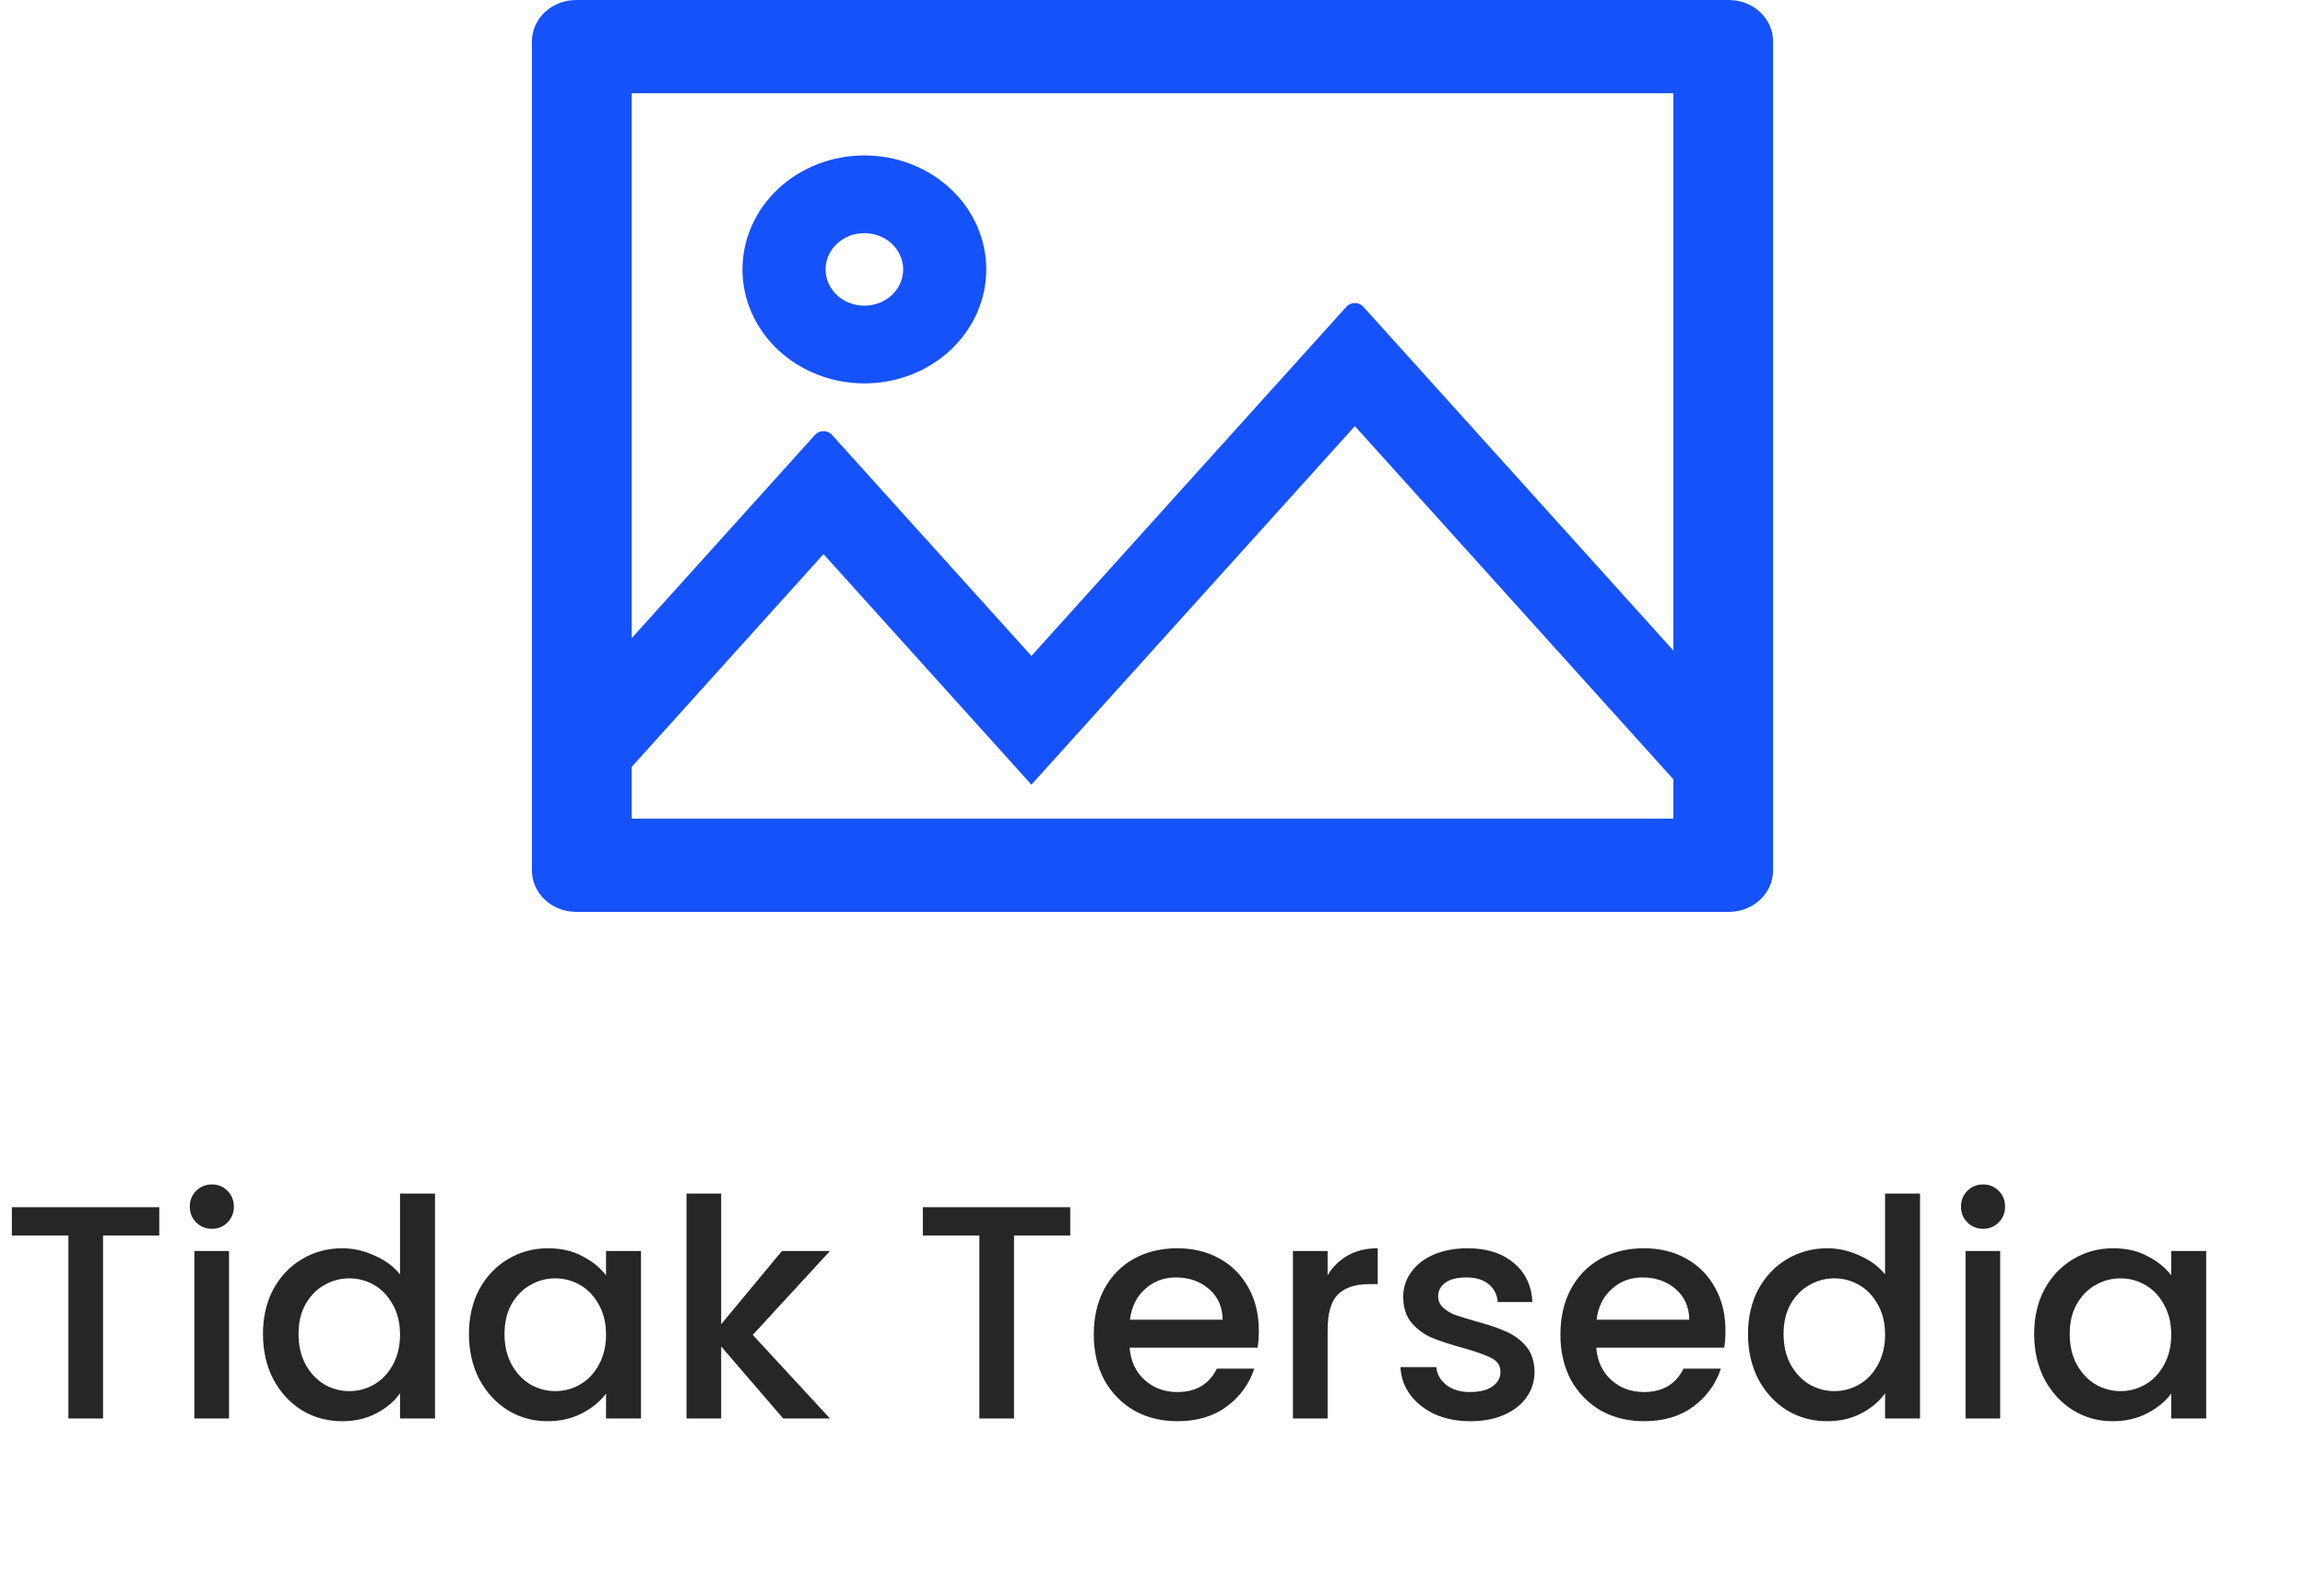 <svg width="91" height="63" viewBox="0 0 91 63" fill="none" xmlns="http://www.w3.org/2000/svg">
<path d="M6.288 47.66V48.776H4.068V56H2.7V48.776H0.468V47.66H6.288ZM8.369 48.512C8.121 48.512 7.913 48.428 7.745 48.26C7.577 48.092 7.493 47.884 7.493 47.636C7.493 47.388 7.577 47.18 7.745 47.012C7.913 46.844 8.121 46.76 8.369 46.76C8.609 46.76 8.813 46.844 8.981 47.012C9.149 47.18 9.233 47.388 9.233 47.636C9.233 47.884 9.149 48.092 8.981 48.26C8.813 48.428 8.609 48.512 8.369 48.512ZM9.041 49.388V56H7.673V49.388H9.041ZM10.382 52.664C10.382 52 10.518 51.412 10.79 50.9C11.069 50.388 11.445 49.992 11.918 49.712C12.398 49.424 12.93 49.28 13.514 49.28C13.945 49.28 14.37 49.376 14.786 49.568C15.21 49.752 15.546 50 15.793 50.312V47.12H17.174V56H15.793V55.004C15.569 55.324 15.258 55.588 14.857 55.796C14.466 56.004 14.014 56.108 13.502 56.108C12.925 56.108 12.398 55.964 11.918 55.676C11.445 55.38 11.069 54.972 10.79 54.452C10.518 53.924 10.382 53.328 10.382 52.664ZM15.793 52.688C15.793 52.232 15.697 51.836 15.505 51.5C15.322 51.164 15.078 50.908 14.774 50.732C14.47 50.556 14.142 50.468 13.79 50.468C13.438 50.468 13.11 50.556 12.806 50.732C12.502 50.9 12.254 51.152 12.062 51.488C11.877 51.816 11.786 52.208 11.786 52.664C11.786 53.12 11.877 53.52 12.062 53.864C12.254 54.208 12.502 54.472 12.806 54.656C13.117 54.832 13.445 54.92 13.79 54.92C14.142 54.92 14.47 54.832 14.774 54.656C15.078 54.48 15.322 54.224 15.505 53.888C15.697 53.544 15.793 53.144 15.793 52.688ZM18.514 52.664C18.514 52 18.65 51.412 18.922 50.9C19.202 50.388 19.578 49.992 20.05 49.712C20.53 49.424 21.058 49.28 21.634 49.28C22.154 49.28 22.606 49.384 22.99 49.592C23.382 49.792 23.694 50.044 23.926 50.348V49.388H25.306V56H23.926V55.016C23.694 55.328 23.378 55.588 22.978 55.796C22.578 56.004 22.122 56.108 21.61 56.108C21.042 56.108 20.522 55.964 20.05 55.676C19.578 55.38 19.202 54.972 18.922 54.452C18.65 53.924 18.514 53.328 18.514 52.664ZM23.926 52.688C23.926 52.232 23.83 51.836 23.638 51.5C23.454 51.164 23.21 50.908 22.906 50.732C22.602 50.556 22.274 50.468 21.922 50.468C21.57 50.468 21.242 50.556 20.938 50.732C20.634 50.9 20.386 51.152 20.194 51.488C20.01 51.816 19.918 52.208 19.918 52.664C19.918 53.12 20.01 53.52 20.194 53.864C20.386 54.208 20.634 54.472 20.938 54.656C21.25 54.832 21.578 54.92 21.922 54.92C22.274 54.92 22.602 54.832 22.906 54.656C23.21 54.48 23.454 54.224 23.638 53.888C23.83 53.544 23.926 53.144 23.926 52.688ZM29.719 52.7L32.767 56H30.919L28.471 53.156V56H27.103V47.12H28.471V52.28L30.871 49.388H32.767L29.719 52.7ZM42.253 47.66V48.776H40.033V56H38.665V48.776H36.433V47.66H42.253ZM49.698 52.532C49.698 52.78 49.682 53.004 49.65 53.204H44.598C44.638 53.732 44.834 54.156 45.186 54.476C45.538 54.796 45.97 54.956 46.482 54.956C47.218 54.956 47.738 54.648 48.042 54.032H49.518C49.318 54.64 48.954 55.14 48.426 55.532C47.906 55.916 47.258 56.108 46.482 56.108C45.85 56.108 45.282 55.968 44.778 55.688C44.282 55.4 43.89 55 43.602 54.488C43.322 53.968 43.182 53.368 43.182 52.688C43.182 52.008 43.318 51.412 43.59 50.9C43.87 50.38 44.258 49.98 44.754 49.7C45.258 49.42 45.834 49.28 46.482 49.28C47.106 49.28 47.662 49.416 48.15 49.688C48.638 49.96 49.018 50.344 49.29 50.84C49.562 51.328 49.698 51.892 49.698 52.532ZM48.27 52.1C48.262 51.596 48.082 51.192 47.73 50.888C47.378 50.584 46.942 50.432 46.422 50.432C45.95 50.432 45.546 50.584 45.21 50.888C44.874 51.184 44.674 51.588 44.61 52.1H48.27ZM52.413 50.348C52.612 50.012 52.877 49.752 53.205 49.568C53.541 49.376 53.937 49.28 54.392 49.28V50.696H54.044C53.508 50.696 53.1 50.832 52.821 51.104C52.548 51.376 52.413 51.848 52.413 52.52V56H51.044V49.388H52.413V50.348ZM58.05 56.108C57.53 56.108 57.062 56.016 56.646 55.832C56.238 55.64 55.914 55.384 55.674 55.064C55.434 54.736 55.306 54.372 55.29 53.972H56.706C56.73 54.252 56.862 54.488 57.102 54.68C57.35 54.864 57.658 54.956 58.026 54.956C58.41 54.956 58.706 54.884 58.914 54.74C59.13 54.588 59.238 54.396 59.238 54.164C59.238 53.916 59.118 53.732 58.878 53.612C58.646 53.492 58.274 53.36 57.762 53.216C57.266 53.08 56.862 52.948 56.55 52.82C56.238 52.692 55.966 52.496 55.734 52.232C55.51 51.968 55.398 51.62 55.398 51.188C55.398 50.836 55.502 50.516 55.71 50.228C55.918 49.932 56.214 49.7 56.598 49.532C56.99 49.364 57.438 49.28 57.942 49.28C58.694 49.28 59.298 49.472 59.754 49.856C60.218 50.232 60.466 50.748 60.498 51.404H59.13C59.106 51.108 58.986 50.872 58.77 50.696C58.554 50.52 58.262 50.432 57.894 50.432C57.534 50.432 57.258 50.5 57.066 50.636C56.874 50.772 56.778 50.952 56.778 51.176C56.778 51.352 56.842 51.5 56.97 51.62C57.098 51.74 57.254 51.836 57.438 51.908C57.622 51.972 57.894 52.056 58.254 52.16C58.734 52.288 59.126 52.42 59.43 52.556C59.742 52.684 60.01 52.876 60.234 53.132C60.458 53.388 60.574 53.728 60.582 54.152C60.582 54.528 60.478 54.864 60.27 55.16C60.062 55.456 59.766 55.688 59.382 55.856C59.006 56.024 58.562 56.108 58.05 56.108ZM68.12 52.532C68.12 52.78 68.104 53.004 68.072 53.204H63.02C63.06 53.732 63.256 54.156 63.608 54.476C63.96 54.796 64.392 54.956 64.904 54.956C65.64 54.956 66.16 54.648 66.464 54.032H67.94C67.74 54.64 67.376 55.14 66.848 55.532C66.328 55.916 65.68 56.108 64.904 56.108C64.272 56.108 63.704 55.968 63.2 55.688C62.704 55.4 62.312 55 62.024 54.488C61.744 53.968 61.604 53.368 61.604 52.688C61.604 52.008 61.74 51.412 62.012 50.9C62.292 50.38 62.68 49.98 63.176 49.7C63.68 49.42 64.256 49.28 64.904 49.28C65.528 49.28 66.084 49.416 66.572 49.688C67.06 49.96 67.44 50.344 67.712 50.84C67.984 51.328 68.12 51.892 68.12 52.532ZM66.692 52.1C66.684 51.596 66.504 51.192 66.152 50.888C65.8 50.584 65.364 50.432 64.844 50.432C64.372 50.432 63.968 50.584 63.632 50.888C63.296 51.184 63.096 51.588 63.032 52.1H66.692ZM69.01 52.664C69.01 52 69.146 51.412 69.418 50.9C69.698 50.388 70.074 49.992 70.546 49.712C71.026 49.424 71.558 49.28 72.142 49.28C72.574 49.28 72.998 49.376 73.414 49.568C73.838 49.752 74.174 50 74.422 50.312V47.12H75.802V56H74.422V55.004C74.198 55.324 73.886 55.588 73.486 55.796C73.094 56.004 72.642 56.108 72.13 56.108C71.554 56.108 71.026 55.964 70.546 55.676C70.074 55.38 69.698 54.972 69.418 54.452C69.146 53.924 69.01 53.328 69.01 52.664ZM74.422 52.688C74.422 52.232 74.326 51.836 74.134 51.5C73.95 51.164 73.706 50.908 73.402 50.732C73.098 50.556 72.77 50.468 72.418 50.468C72.066 50.468 71.738 50.556 71.434 50.732C71.13 50.9 70.882 51.152 70.69 51.488C70.506 51.816 70.414 52.208 70.414 52.664C70.414 53.12 70.506 53.52 70.69 53.864C70.882 54.208 71.13 54.472 71.434 54.656C71.746 54.832 72.074 54.92 72.418 54.92C72.77 54.92 73.098 54.832 73.402 54.656C73.706 54.48 73.95 54.224 74.134 53.888C74.326 53.544 74.422 53.144 74.422 52.688ZM78.295 48.512C78.047 48.512 77.839 48.428 77.671 48.26C77.503 48.092 77.419 47.884 77.419 47.636C77.419 47.388 77.503 47.18 77.671 47.012C77.839 46.844 78.047 46.76 78.295 46.76C78.535 46.76 78.739 46.844 78.907 47.012C79.075 47.18 79.159 47.388 79.159 47.636C79.159 47.884 79.075 48.092 78.907 48.26C78.739 48.428 78.535 48.512 78.295 48.512ZM78.967 49.388V56H77.599V49.388H78.967ZM80.307 52.664C80.307 52 80.443 51.412 80.715 50.9C80.995 50.388 81.371 49.992 81.843 49.712C82.323 49.424 82.851 49.28 83.427 49.28C83.947 49.28 84.399 49.384 84.783 49.592C85.175 49.792 85.487 50.044 85.719 50.348V49.388H87.099V56H85.719V55.016C85.487 55.328 85.171 55.588 84.771 55.796C84.371 56.004 83.915 56.108 83.403 56.108C82.835 56.108 82.315 55.964 81.843 55.676C81.371 55.38 80.995 54.972 80.715 54.452C80.443 53.924 80.307 53.328 80.307 52.664ZM85.719 52.688C85.719 52.232 85.623 51.836 85.431 51.5C85.247 51.164 85.003 50.908 84.699 50.732C84.395 50.556 84.067 50.468 83.715 50.468C83.363 50.468 83.035 50.556 82.731 50.732C82.427 50.9 82.179 51.152 81.987 51.488C81.803 51.816 81.711 52.208 81.711 52.664C81.711 53.12 81.803 53.52 81.987 53.864C82.179 54.208 82.427 54.472 82.731 54.656C83.043 54.832 83.371 54.92 83.715 54.92C84.067 54.92 84.395 54.832 84.699 54.656C85.003 54.48 85.247 54.224 85.431 53.888C85.623 53.544 85.719 53.144 85.719 52.688Z" fill="black" fill-opacity="0.85"/>
<path d="M68.25 0H22.75C21.782 0 21 0.731 21 1.636V34.364C21 35.269 21.782 36 22.75 36H68.25C69.218 36 70 35.269 70 34.364V1.636C70 0.731 69.218 0 68.25 0ZM66.062 32.318H24.938V30.278L32.512 21.876L40.72 30.978L53.49 16.824L66.062 30.764V32.318ZM66.062 25.681L53.823 12.109C53.648 11.915 53.331 11.915 53.156 12.109L40.72 25.895L32.845 17.166C32.67 16.972 32.353 16.972 32.178 17.166L24.938 25.195V3.682H66.062V25.681Z" fill="#1652F9"/>
<path d="M34.125 15.136C34.757 15.136 35.383 15.02 35.967 14.794C36.55 14.568 37.081 14.236 37.528 13.818C37.975 13.4 38.329 12.904 38.571 12.358C38.813 11.812 38.938 11.227 38.938 10.636C38.938 10.045 38.813 9.46 38.571 8.914C38.329 8.368 37.975 7.872 37.528 7.454C37.081 7.037 36.55 6.705 35.967 6.479C35.383 6.253 34.757 6.136 34.125 6.136C32.849 6.136 31.625 6.61 30.722 7.454C29.82 8.298 29.312 9.443 29.312 10.636C29.312 11.83 29.82 12.974 30.722 13.818C31.625 14.662 32.849 15.136 34.125 15.136ZM34.125 9.205C34.973 9.205 35.656 9.844 35.656 10.636C35.656 11.429 34.973 12.068 34.125 12.068C33.277 12.068 32.594 11.429 32.594 10.636C32.594 9.844 33.277 9.205 34.125 9.205Z" fill="#1652F9"/>
</svg>
